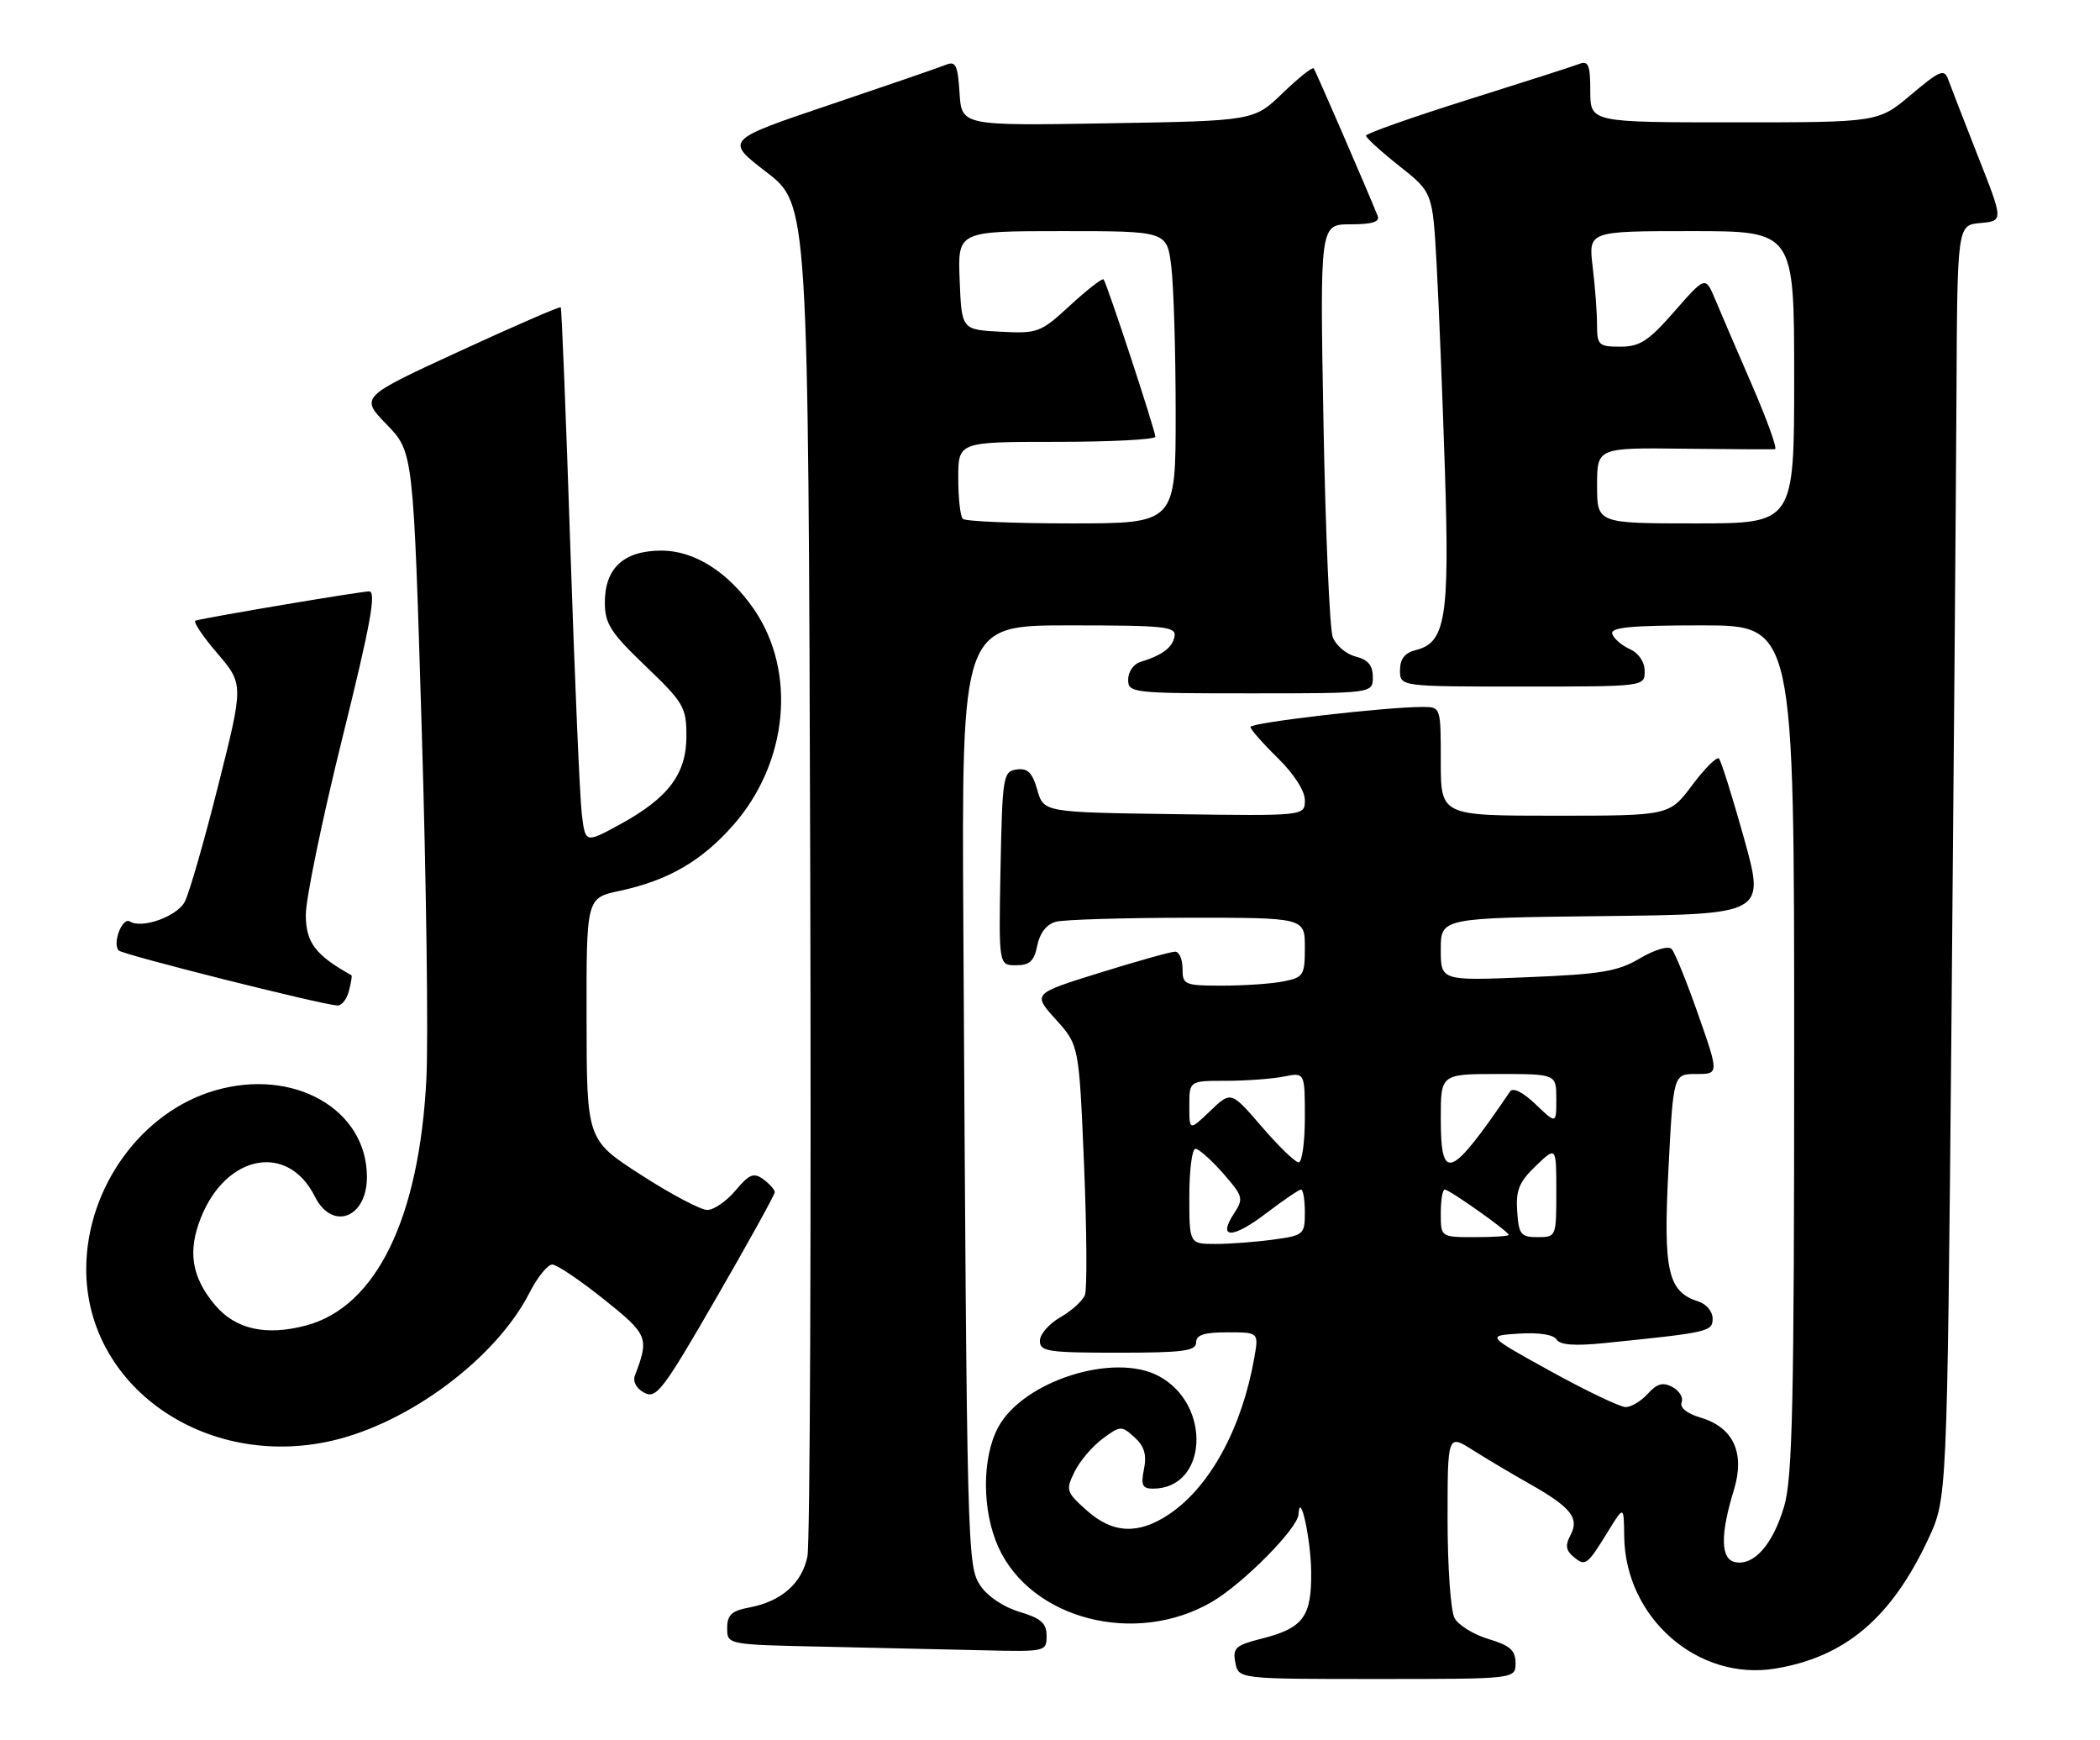 <?xml version="1.0" encoding="UTF-8" standalone="no"?>
<!DOCTYPE svg PUBLIC "-//W3C//DTD SVG 1.1//EN" "http://www.w3.org/Graphics/SVG/1.1/DTD/svg11.dtd" >
<svg xmlns="http://www.w3.org/2000/svg" xmlns:xlink="http://www.w3.org/1999/xlink" version="1.1" viewBox="0 0 309 256">
 <g >
 <path fill="currentColor"
d=" M 223.00 244.66 C 223.00 242.79 222.19 242.07 219.02 241.12 C 216.83 240.47 214.58 239.07 214.02 238.03 C 213.46 236.99 213.00 230.47 213.00 223.55 C 213.00 210.97 213.00 210.97 216.75 213.35 C 218.81 214.65 222.56 216.88 225.08 218.30 C 231.15 221.73 232.43 223.33 231.09 225.83 C 230.29 227.32 230.40 228.09 231.55 229.04 C 233.28 230.48 233.53 230.30 236.63 225.26 C 238.94 221.50 238.94 221.50 238.99 226.00 C 239.13 238.01 249.84 247.37 261.27 245.46 C 271.53 243.75 278.30 238.01 283.72 226.43 C 286.50 220.50 286.50 220.50 287.13 152.00 C 287.47 114.33 287.81 72.16 287.88 58.31 C 288.00 33.12 288.00 33.12 291.40 32.81 C 294.80 32.50 294.80 32.50 291.05 23.00 C 289.00 17.77 287.02 12.68 286.66 11.69 C 286.09 10.09 285.44 10.35 281.19 13.94 C 276.37 18.00 276.37 18.00 255.19 18.00 C 234.00 18.00 234.00 18.00 234.00 13.39 C 234.00 9.60 233.72 8.89 232.42 9.39 C 231.55 9.73 224.12 12.11 215.92 14.69 C 207.71 17.27 201.00 19.64 201.00 19.96 C 201.00 20.28 203.21 22.29 205.90 24.42 C 210.80 28.30 210.80 28.30 211.39 38.90 C 211.71 44.73 212.26 58.39 212.61 69.25 C 213.30 90.85 212.71 94.53 208.37 95.62 C 206.70 96.04 206.00 96.93 206.00 98.61 C 206.00 101.00 206.00 101.00 224.00 101.00 C 242.00 101.00 242.00 101.00 242.00 98.74 C 242.00 97.38 241.13 96.08 239.81 95.49 C 238.61 94.94 237.45 93.94 237.23 93.25 C 236.93 92.29 240.00 92.00 250.42 92.00 C 264.00 92.00 264.00 92.00 264.00 154.32 C 264.00 206.62 263.76 217.44 262.51 221.65 C 260.85 227.23 258.09 230.36 255.32 229.81 C 253.17 229.38 253.10 225.81 255.13 219.19 C 256.80 213.73 255.06 209.97 250.20 208.54 C 248.22 207.95 247.14 207.08 247.44 206.30 C 247.71 205.60 247.10 204.59 246.09 204.05 C 244.69 203.30 243.83 203.53 242.47 205.03 C 241.49 206.11 240.03 207.00 239.21 207.00 C 238.40 207.00 233.45 204.64 228.21 201.75 C 218.69 196.50 218.69 196.50 223.50 196.19 C 226.42 196.00 228.59 196.34 229.03 197.05 C 229.53 197.87 231.71 198.03 236.13 197.58 C 251.48 196.02 252.00 195.90 252.00 193.97 C 252.00 192.96 251.09 191.85 249.97 191.49 C 245.40 190.04 244.72 187.09 245.50 172.00 C 246.22 158.00 246.22 158.00 249.58 158.00 C 252.94 158.00 252.94 158.00 249.88 149.25 C 248.19 144.44 246.44 140.10 245.97 139.61 C 245.49 139.11 243.50 139.69 241.31 140.98 C 238.06 142.91 235.61 143.32 224.75 143.76 C 212.00 144.29 212.00 144.29 212.00 139.66 C 212.00 135.04 212.00 135.04 235.87 134.77 C 259.73 134.50 259.73 134.50 256.62 123.32 C 254.90 117.18 253.24 111.90 252.93 111.59 C 252.61 111.28 250.84 113.04 248.99 115.51 C 245.63 120.00 245.63 120.00 228.81 120.00 C 212.00 120.00 212.00 120.00 212.00 112.00 C 212.00 104.00 212.00 104.00 209.31 104.00 C 203.88 104.00 184.00 106.31 184.00 106.94 C 184.00 107.30 185.80 109.35 188.00 111.50 C 190.39 113.84 192.00 116.34 192.00 117.72 C 192.00 120.04 192.00 120.04 172.79 119.77 C 153.57 119.50 153.57 119.50 152.63 116.20 C 151.90 113.65 151.21 112.97 149.59 113.20 C 147.60 113.49 147.49 114.16 147.22 127.75 C 146.95 142.00 146.95 142.00 149.50 142.00 C 151.52 142.00 152.17 141.39 152.63 139.09 C 153.00 137.25 154.00 135.97 155.36 135.60 C 156.54 135.29 165.26 135.02 174.75 135.01 C 192.00 135.00 192.00 135.00 192.00 139.38 C 192.00 143.47 191.80 143.79 188.88 144.37 C 187.16 144.72 183.11 145.00 179.88 145.00 C 174.27 145.00 174.00 144.88 174.00 142.50 C 174.00 141.12 173.51 140.00 172.91 140.00 C 172.30 140.00 167.34 141.39 161.87 143.09 C 151.93 146.18 151.93 146.18 155.35 149.97 C 158.77 153.76 158.77 153.76 159.51 171.34 C 159.91 181.02 159.97 189.64 159.64 190.50 C 159.31 191.37 157.68 192.84 156.02 193.79 C 154.37 194.73 153.01 196.29 153.01 197.25 C 153.00 198.82 154.21 199.00 164.50 199.00 C 174.06 199.00 176.00 198.75 176.00 197.50 C 176.00 196.38 177.18 196.00 180.61 196.00 C 185.22 196.00 185.22 196.00 184.56 199.75 C 182.74 210.09 178.06 218.69 172.06 222.74 C 167.52 225.80 163.73 225.63 159.88 222.18 C 156.88 219.50 156.79 219.21 158.11 216.52 C 158.87 214.96 160.73 212.77 162.23 211.66 C 164.85 209.72 165.03 209.71 166.93 211.44 C 168.38 212.75 168.75 214.00 168.33 216.11 C 167.85 218.49 168.09 219.00 169.65 219.00 C 177.69 219.00 178.35 206.66 170.53 202.45 C 163.93 198.89 150.52 203.17 146.87 209.98 C 144.46 214.47 144.48 222.26 146.91 227.62 C 151.75 238.27 167.15 242.20 178.35 235.64 C 182.95 232.94 190.96 224.85 191.07 222.77 C 191.27 219.11 192.87 226.32 192.93 231.18 C 193.01 237.86 191.78 239.52 185.58 241.08 C 181.80 242.04 181.36 242.44 181.77 244.58 C 182.23 247.00 182.23 247.00 202.62 247.00 C 223.00 247.00 223.00 247.00 223.00 244.66 Z  M 154.00 240.66 C 154.00 238.79 153.19 238.07 150.00 237.12 C 147.65 236.42 145.27 234.81 144.25 233.26 C 142.32 230.33 142.28 228.73 141.75 136.25 C 141.50 92.00 141.50 92.00 157.32 92.00 C 171.46 92.00 173.11 92.17 172.82 93.64 C 172.50 95.29 171.02 96.39 167.75 97.40 C 166.79 97.69 166.00 98.85 166.00 99.97 C 166.00 101.94 166.57 102.00 184.00 102.00 C 202.00 102.00 202.00 102.00 202.00 99.61 C 202.00 97.88 201.29 97.04 199.46 96.58 C 198.07 96.23 196.56 94.94 196.10 93.72 C 195.65 92.50 195.04 78.34 194.74 62.25 C 194.21 33.00 194.21 33.00 198.71 33.00 C 201.92 33.00 203.07 32.64 202.71 31.75 C 200.98 27.47 193.59 10.42 193.30 10.06 C 193.11 9.82 191.06 11.46 188.73 13.70 C 184.50 17.78 184.50 17.78 163.00 18.14 C 141.50 18.50 141.50 18.50 141.19 13.67 C 140.93 9.58 140.62 8.94 139.19 9.53 C 138.26 9.91 130.56 12.56 122.08 15.42 C 106.66 20.62 106.66 20.62 112.80 25.34 C 118.93 30.07 118.93 30.07 119.22 127.78 C 119.37 181.53 119.19 227.05 118.81 228.95 C 118.02 232.91 114.97 235.60 110.26 236.48 C 107.64 236.97 107.00 237.57 107.00 239.52 C 107.00 241.95 107.00 241.95 121.25 242.25 C 129.09 242.42 139.66 242.66 144.75 242.78 C 153.85 243.00 154.00 242.96 154.00 240.66 Z  M 48.89 211.94 C 60.28 209.31 73.02 199.77 77.90 190.20 C 79.08 187.89 80.59 186.02 81.27 186.03 C 81.95 186.05 85.35 188.34 88.84 191.13 C 95.36 196.33 95.55 196.80 93.43 202.33 C 93.08 203.24 93.63 204.27 94.80 204.89 C 96.56 205.84 97.56 204.52 105.37 190.99 C 110.12 182.78 114.00 175.75 114.00 175.39 C 114.00 175.02 113.25 174.17 112.32 173.49 C 110.91 172.46 110.26 172.72 108.23 175.13 C 106.91 176.71 105.03 178.00 104.07 178.00 C 103.11 178.00 98.72 175.68 94.33 172.85 C 86.33 167.69 86.33 167.69 86.31 149.90 C 86.28 132.10 86.28 132.10 91.17 131.06 C 98.32 129.52 103.22 126.69 107.88 121.40 C 115.98 112.20 117.26 98.80 110.92 89.60 C 107.16 84.16 102.18 81.00 97.34 81.00 C 91.80 81.00 89.00 83.56 89.00 88.63 C 89.00 91.76 89.83 93.05 95.00 98.00 C 100.61 103.37 101.00 104.04 101.00 108.30 C 101.00 113.88 98.33 117.41 91.15 121.32 C 86.13 124.05 86.13 124.05 85.61 119.78 C 85.32 117.42 84.56 99.75 83.92 80.50 C 83.28 61.25 82.65 45.37 82.51 45.21 C 82.37 45.05 75.67 47.96 67.62 51.67 C 52.98 58.41 52.98 58.41 56.90 62.45 C 60.82 66.50 60.82 66.50 62.05 107.20 C 62.73 129.58 63.04 152.76 62.74 158.70 C 61.71 179.19 55.37 192.21 45.09 194.98 C 39.16 196.57 34.66 195.57 31.64 191.99 C 28.19 187.88 27.58 184.09 29.57 179.12 C 33.30 169.79 42.37 168.10 46.32 176.01 C 48.87 181.13 54.00 179.20 53.99 173.13 C 53.98 163.17 43.21 157.05 31.63 160.42 C 20.85 163.55 12.80 174.63 12.69 186.48 C 12.52 203.87 30.14 216.26 48.89 211.94 Z  M 51.34 145.79 C 51.66 144.58 51.83 143.53 51.71 143.47 C 46.39 140.50 45.00 138.65 45.00 134.57 C 45.00 132.20 47.41 120.53 50.36 108.63 C 54.52 91.87 55.41 87.00 54.32 87.00 C 53.09 87.00 30.74 90.76 28.77 91.30 C 28.36 91.41 29.79 93.56 31.95 96.08 C 35.86 100.66 35.86 100.66 32.10 115.58 C 30.04 123.79 27.82 131.48 27.18 132.67 C 26.02 134.84 20.89 136.67 19.10 135.56 C 17.99 134.88 16.49 138.82 17.47 139.83 C 18.08 140.45 47.08 147.75 49.63 147.92 C 50.26 147.97 51.03 147.01 51.34 145.79 Z  M 175.00 176.00 C 175.00 172.15 175.40 169.00 175.90 169.00 C 176.39 169.00 178.21 170.62 179.95 172.59 C 182.93 175.99 183.02 176.32 181.56 178.54 C 179.11 182.29 181.37 182.26 186.32 178.48 C 188.83 176.57 191.13 175.00 191.44 175.00 C 191.75 175.00 192.00 176.51 192.00 178.36 C 192.00 181.61 191.83 181.75 187.36 182.36 C 184.81 182.71 180.98 183.00 178.86 183.00 C 175.00 183.00 175.00 183.00 175.00 176.00 Z  M 212.00 178.50 C 212.00 176.57 212.26 175.00 212.59 175.00 C 213.27 175.00 222.00 181.18 222.00 181.67 C 222.00 181.85 219.75 182.00 217.00 182.00 C 212.00 182.00 212.00 182.00 212.00 178.50 Z  M 223.24 178.19 C 223.03 175.09 223.53 173.87 225.99 171.51 C 229.00 168.63 229.00 168.63 229.00 175.31 C 229.00 181.94 228.98 182.00 226.25 182.00 C 223.78 182.00 223.47 181.61 223.24 178.19 Z  M 185.66 165.75 C 181.13 160.50 181.13 160.50 178.07 163.44 C 175.00 166.37 175.00 166.37 175.00 162.69 C 175.00 159.00 175.00 159.00 180.38 159.00 C 183.33 159.00 187.16 158.72 188.88 158.38 C 192.00 157.75 192.00 157.75 192.00 164.38 C 192.00 168.02 191.59 171.00 191.09 171.00 C 190.59 171.00 188.14 168.64 185.66 165.75 Z  M 212.00 164.50 C 212.00 158.00 212.00 158.00 220.50 158.00 C 229.00 158.00 229.00 158.00 229.00 161.69 C 229.00 165.37 229.00 165.37 225.95 162.45 C 224.10 160.68 222.63 159.94 222.20 160.57 C 213.39 173.49 212.00 174.03 212.00 164.50 Z  M 235.00 71.43 C 235.00 65.86 235.00 65.86 247.75 66.01 C 254.76 66.09 260.80 66.12 261.18 66.08 C 261.55 66.03 260.04 61.84 257.84 56.75 C 255.63 51.66 253.17 45.95 252.38 44.05 C 250.94 40.61 250.94 40.61 246.39 45.80 C 242.57 50.17 241.30 51.00 238.42 51.00 C 235.23 51.00 235.00 50.78 234.99 47.75 C 234.99 45.96 234.70 42.14 234.35 39.25 C 233.72 34.00 233.72 34.00 248.86 34.00 C 264.00 34.00 264.00 34.00 264.00 55.50 C 264.00 77.00 264.00 77.00 249.50 77.00 C 235.00 77.00 235.00 77.00 235.00 71.43 Z  M 141.67 76.33 C 141.30 75.97 141.00 73.27 141.00 70.33 C 141.00 65.00 141.00 65.00 155.50 65.00 C 163.47 65.00 170.00 64.66 170.00 64.25 C 170.00 63.34 162.87 41.66 162.38 41.10 C 162.20 40.89 159.99 42.60 157.49 44.90 C 153.12 48.93 152.71 49.09 147.22 48.80 C 141.50 48.50 141.50 48.50 141.21 41.25 C 140.91 34.00 140.91 34.00 156.32 34.00 C 171.72 34.00 171.72 34.00 172.35 39.25 C 172.70 42.14 172.99 51.81 172.99 60.75 C 173.00 77.00 173.00 77.00 157.67 77.00 C 149.23 77.00 142.03 76.70 141.67 76.33 Z "/>
</g>
</svg>